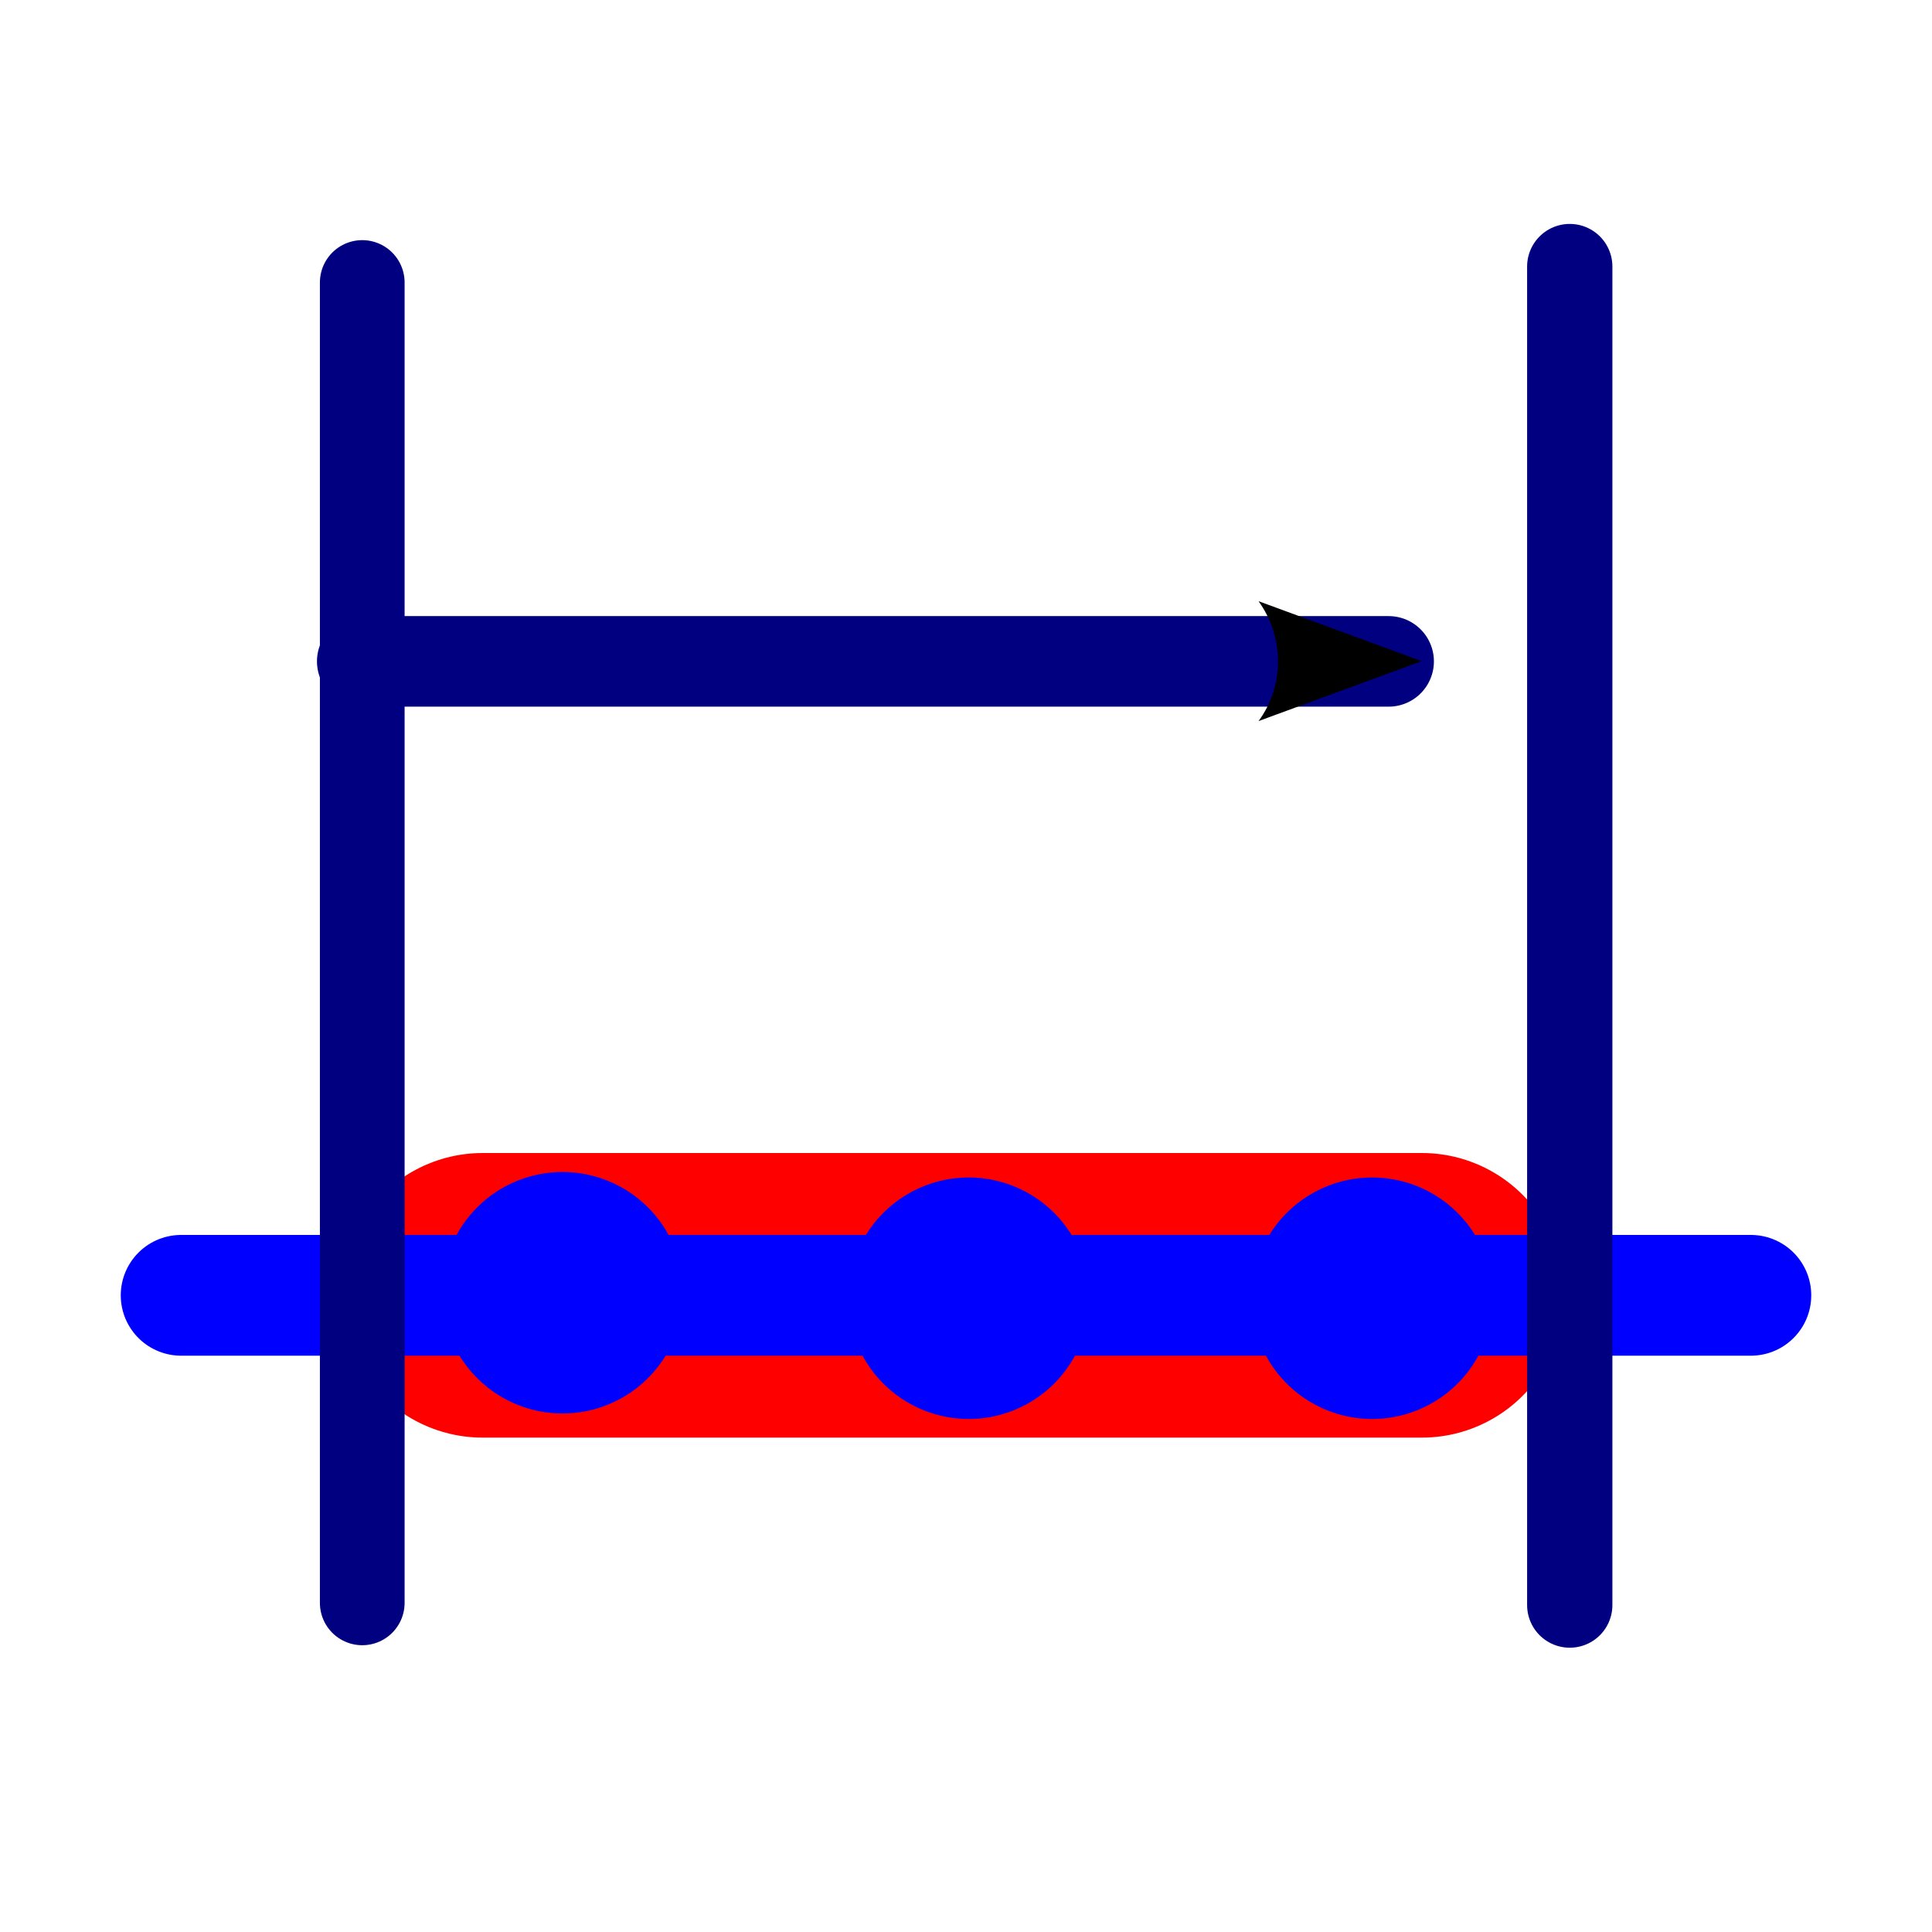 <?xml version="1.0" encoding="UTF-8" standalone="no"?>
<!-- Created with Inkscape (http://www.inkscape.org/) -->

<svg
   xmlns:dc="http://purl.org/dc/elements/1.1/"
   xmlns:cc="http://creativecommons.org/ns#"
   xmlns:rdf="http://www.w3.org/1999/02/22-rdf-syntax-ns#"
   xmlns:svg="http://www.w3.org/2000/svg"
   xmlns="http://www.w3.org/2000/svg"
   xmlns:sodipodi="http://sodipodi.sourceforge.net/DTD/sodipodi-0.dtd"
   xmlns:inkscape="http://www.inkscape.org/namespaces/inkscape"
   width="64px"
   height="64px"
   id="svg3513"
   version="1.1"
   inkscape:version="0.48.4 r9939"
   sodipodi:docname="SelectRange.svg">
  <defs
     id="defs3515">
    <marker
       inkscape:stockid="Arrow2Mend"
       orient="auto"
       refY="0.0"
       refX="0.0"
       id="Arrow2Mend"
       style="overflow:visible;">
      <path
         id="path3901"
         style="fill-rule:evenodd;stroke-width:0.625;stroke-linejoin:round;"
         d="M 8.719,4.034 L -2.207,0.016 L 8.719,-4.002 C 6.973,-1.63 6.983,1.616 8.719,4.034 z "
         transform="scale(0.6) rotate(180) translate(0,0)" />
    </marker>
    <marker
       inkscape:stockid="Arrow2Lend"
       orient="auto"
       refY="0.0"
       refX="0.0"
       id="Arrow2Lend"
       style="overflow:visible;">
      <path
         id="path3895"
         style="fill-rule:evenodd;stroke-width:0.625;stroke-linejoin:round;"
         d="M 8.719,4.034 L -2.207,0.016 L 8.719,-4.002 C 6.973,-1.63 6.983,1.616 8.719,4.034 z "
         transform="scale(1.1) rotate(180) translate(1,0)" />
    </marker>
    <marker
       inkscape:stockid="Arrow1Mstart"
       orient="auto"
       refY="0.0"
       refX="0.0"
       id="Arrow1Mstart"
       style="overflow:visible">
      <path
         id="path3880"
         d="M 0.0,0.0 L 5.0,-5.0 L -12.5,0.0 L 5.0,5.0 L 0.0,0.0 z "
         style="fill-rule:evenodd;stroke:#000000;stroke-width:1.0pt"
         transform="scale(0.4) translate(10,0)" />
    </marker>
    <marker
       inkscape:stockid="Arrow1Lstart"
       orient="auto"
       refY="0.0"
       refX="0.0"
       id="Arrow1Lstart"
       style="overflow:visible">
      <path
         id="path3874"
         d="M 0.0,0.0 L 5.0,-5.0 L -12.5,0.0 L 5.0,5.0 L 0.0,0.0 z "
         style="fill-rule:evenodd;stroke:#000000;stroke-width:1.0pt"
         transform="scale(0.8) translate(12.5,0)" />
    </marker>
    <marker
       inkscape:stockid="Arrow1Mstart"
       orient="auto"
       refY="0"
       refX="0"
       id="Arrow1Mstart-0"
       style="overflow:visible">
      <path
         inkscape:connector-curvature="0"
         id="path3880-4"
         d="M 0,0 5,-5 -12.5,0 5,5 0,0 z"
         style="fill-rule:evenodd;stroke:#000000;stroke-width:1pt"
         transform="matrix(0.4,0,0,0.4,4,0)" />
    </marker>
  </defs>
  <sodipodi:namedview
     id="base"
     pagecolor="#ffffff"
     bordercolor="#666666"
     borderopacity="1.0"
     inkscape:pageopacity="0.0"
     inkscape:pageshadow="2"
     inkscape:zoom="11"
     inkscape:cx="26.576905"
     inkscape:cy="35.664608"
     inkscape:current-layer="layer1"
     showgrid="true"
     inkscape:document-units="px"
     inkscape:grid-bbox="true"
     inkscape:window-width="1920"
     inkscape:window-height="1012"
     inkscape:window-x="-2"
     inkscape:window-y="-3"
     inkscape:window-maximized="1">
    <inkscape:grid
       type="xygrid"
       id="grid3090" />
  </sodipodi:namedview>
  <g
     id="layer1"
     inkscape:label="Layer 1"
     inkscape:groupmode="layer">
    <path
       style="fill:none;stroke:#ff0000;stroke-width:9.428;stroke-linecap:round;stroke-linejoin:miter;stroke-miterlimit:4;stroke-opacity:1;stroke-dasharray:none"
       d="m 15.99,42.909 31.111,0"
       id="path2999"
       inkscape:connector-curvature="0" />
    <path
       style="fill:none;stroke:#0000ff;stroke-width:4;stroke-linecap:round;stroke-linejoin:miter;stroke-miterlimit:4;stroke-opacity:1;stroke-dasharray:none"
       d="m 6,42.909 52,0"
       id="path4223"
       inkscape:connector-curvature="0" />
    <path
       style="fill:#000080;stroke:#000080;stroke-width:2.806;stroke-linecap:round;stroke-linejoin:miter;stroke-miterlimit:4;stroke-opacity:1;stroke-dasharray:none"
       d="M 12,9.358 12,53.097"
       id="path3002"
       inkscape:connector-curvature="0" />
    <path
       style="fill:#000080;stroke:#000080;stroke-width:2.825;stroke-linecap:round;stroke-linejoin:miter;stroke-miterlimit:4;stroke-opacity:1;stroke-dasharray:none"
       d="M 52,8.83 52,53.17"
       id="path3002-0"
       inkscape:connector-curvature="0" />
    <path
       style="fill:#000080;stroke:#000080;stroke-width:3;stroke-linecap:round;stroke-linejoin:miter;stroke-miterlimit:4;stroke-opacity:1;stroke-dasharray:none;marker-end:url(#Arrow2Mend)"
       d="m 12,21.909 34,0"
       id="path3024"
       inkscape:connector-curvature="0"
       sodipodi:nodetypes="cc" />
    <path
       sodipodi:type="arc"
       style="fill:#0000ff;fill-opacity:1;stroke:none"
       id="path3802"
       sodipodi:cx="-24.5"
       sodipodi:cy="39.5"
       sodipodi:rx="0.5"
       sodipodi:ry="0.5"
       d="m -25,39.501 a 0.5,0.5 0 1 1 5e-6,0.002"
       sodipodi:start="3.1402285"
       sodipodi:end="9.4203312"
       sodipodi:open="true"
       transform="matrix(8,0,0,8,214.636,-273.182)" />
    <path
       sodipodi:type="arc"
       style="fill:#0000ff;fill-opacity:1;stroke:none"
       id="path3802-8"
       sodipodi:cx="-24.5"
       sodipodi:cy="39.5"
       sodipodi:rx="0.5"
       sodipodi:ry="0.5"
       d="m -25,39.501 a 0.5,0.5 0 1 1 5e-6,0.002"
       sodipodi:start="3.1402285"
       sodipodi:end="9.4203312"
       sodipodi:open="true"
       transform="matrix(8,0,0,8,241.455,-273)" />
    <path
       sodipodi:type="arc"
       style="fill:#0000ff;fill-opacity:1;stroke:none"
       id="path3802-0"
       sodipodi:cx="-24.5"
       sodipodi:cy="39.5"
       sodipodi:rx="0.5"
       sodipodi:ry="0.5"
       d="m -25,39.501 a 0.5,0.5 0 1 1 5e-6,0.002"
       sodipodi:start="3.1402285"
       sodipodi:end="9.4203312"
       sodipodi:open="true"
       transform="matrix(8,0,0,8,228.091,-273)" />
    <rect
       style="fill:none;stroke:none"
       id="rect3829"
       width="60"
       height="60"
       x="2"
       y="1" />
  </g>
</svg>

